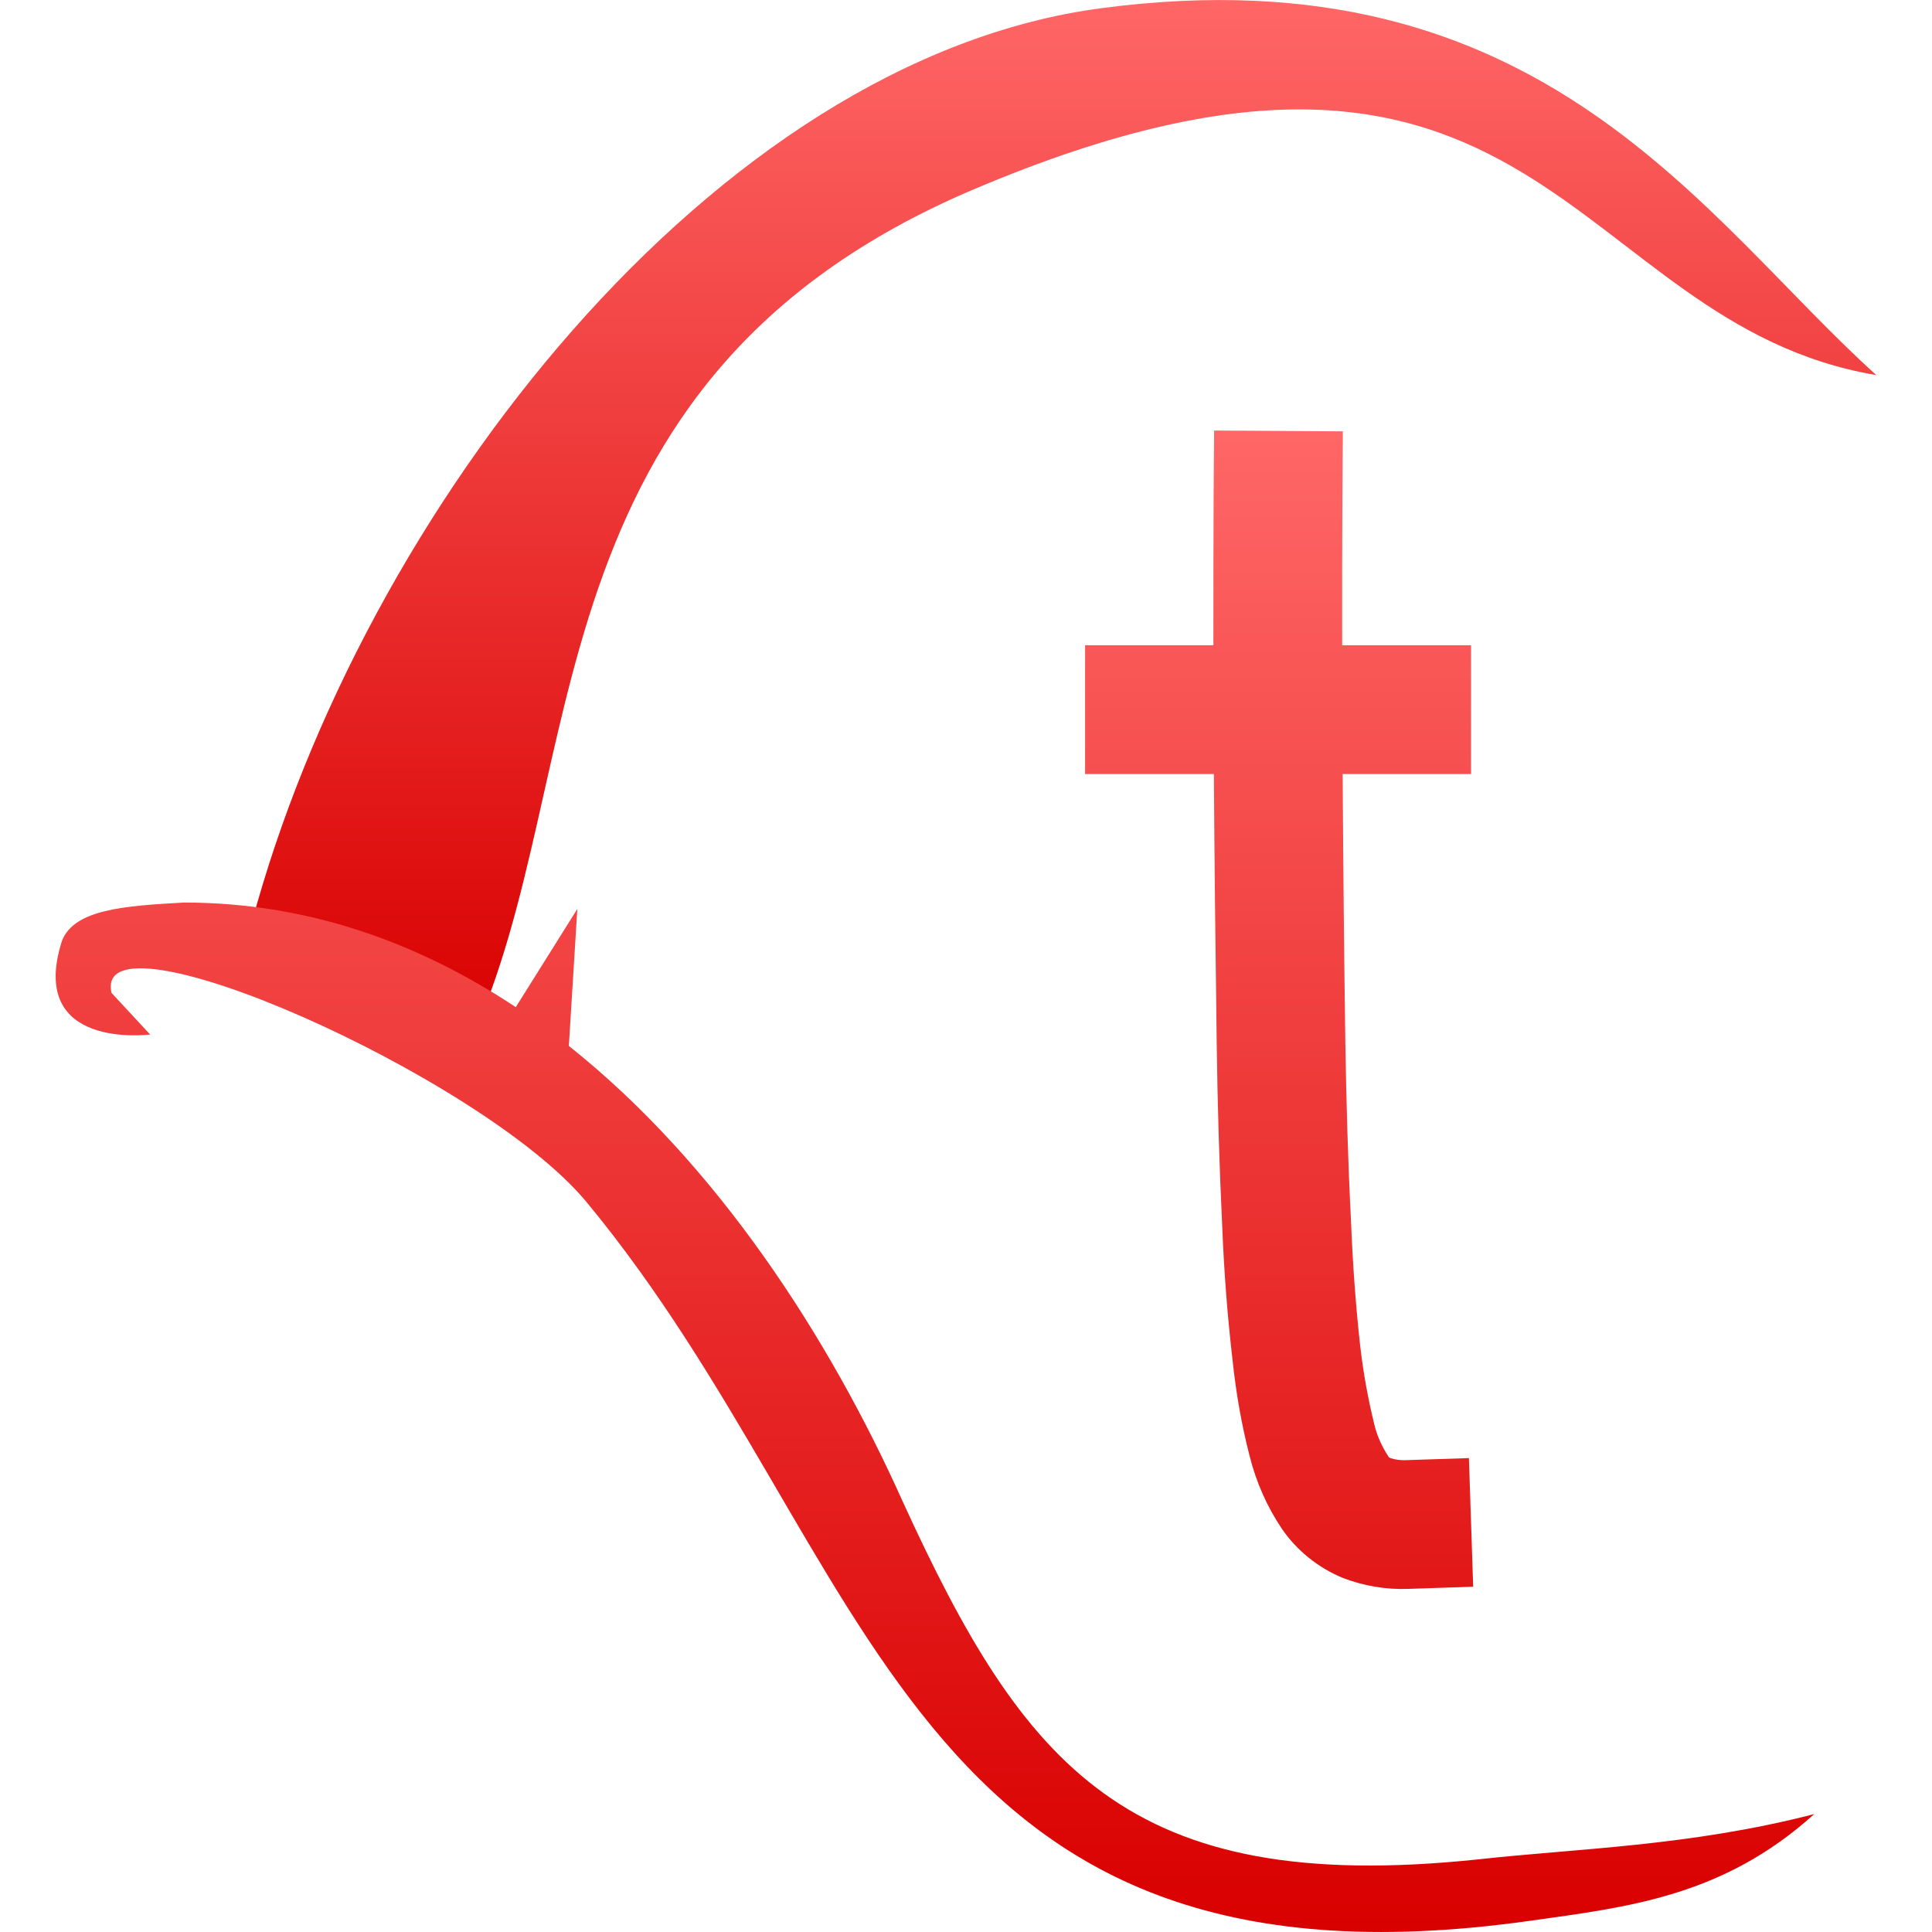 <svg xmlns="http://www.w3.org/2000/svg" xmlns:xlink="http://www.w3.org/1999/xlink" width="64" height="64" viewBox="0 0 64 64" version="1.1">
<defs>
<linearGradient id="linear0" gradientUnits="userSpaceOnUse" x1="0" y1="0" x2="0" y2="1" gradientTransform="matrix(53.816,0,0,34.484,8.34,0)">
<stop offset="0" style="stop-color:#ff6666;stop-opacity:1;"/>
<stop offset="1" style="stop-color:#d90000;stop-opacity:1;"/>
</linearGradient>
<linearGradient id="linear1" gradientUnits="userSpaceOnUse" x1="0" y1="0" x2="0" y2="1" gradientTransform="matrix(58.254,0,0,49.738,1.844,14.262)">
<stop offset="0" style="stop-color:#ff6666;stop-opacity:1;"/>
<stop offset="1" style="stop-color:#d90000;stop-opacity:1;"/>
</linearGradient>
</defs>
<g id="surface1">
<path style=" stroke:none;fill-rule:nonzero;fill:url(#linear0);" d="M 36.492 0.27 C 51.117 -1.66 56.438 7.277 62.156 12.426 C 51.961 10.703 51.035 -1.695 32.262 6.27 C 17.27 12.625 19.641 25.715 15.586 34.484 L 8.34 30.566 C 12 16.926 23.645 1.961 36.492 0.27 Z M 36.492 0.27 "/>
<path style=" stroke:none;fill-rule:evenodd;fill:url(#linear1);" d="M 40.211 25.641 C 40.23 28.617 40.266 31.598 40.305 34.574 C 40.332 36.594 40.391 38.613 40.488 40.629 C 40.547 42.121 40.66 43.598 40.832 45.074 C 40.945 46.141 41.129 47.207 41.398 48.242 C 41.613 49.098 41.969 49.906 42.465 50.645 C 42.961 51.367 43.66 51.926 44.469 52.266 C 45.164 52.535 45.914 52.664 46.672 52.633 L 48.801 52.562 L 48.66 48.301 L 46.527 48.371 C 46.371 48.371 46.215 48.355 46.059 48.301 C 46.031 48.289 46.004 48.273 45.988 48.242 C 45.777 47.914 45.621 47.574 45.531 47.207 C 45.32 46.352 45.164 45.488 45.062 44.621 C 44.906 43.227 44.809 41.836 44.754 40.445 C 44.652 38.469 44.598 36.492 44.566 34.52 C 44.523 31.559 44.496 28.598 44.477 25.641 L 48.73 25.641 L 48.73 21.375 L 44.461 21.375 C 44.457 19.723 44.461 18.066 44.469 16.422 L 44.484 14.289 L 40.219 14.262 L 40.203 16.387 C 40.195 18.051 40.195 19.715 40.195 21.375 L 35.945 21.375 L 35.945 25.641 Z M 6.094 29.898 C 4.109 30.008 2.465 30.125 2.055 31.16 C 0.883 34.805 4.973 34.27 4.973 34.27 L 3.695 32.891 C 3.016 29.945 15.953 35.621 19.43 39.82 C 29.109 51.512 29.867 66.559 50.684 63.629 C 53.895 63.176 57.066 62.836 60.098 60.094 C 55.949 61.164 52.227 61.23 48.93 61.598 C 37.336 62.805 33.926 58.52 29.906 49.746 C 27.457 44.281 23.738 38.539 18.844 34.648 L 19.125 30.109 L 17.086 33.363 C 13.863 31.227 10.199 29.898 6.094 29.898 Z M 6.094 29.898 "/>
</g>
</svg>
